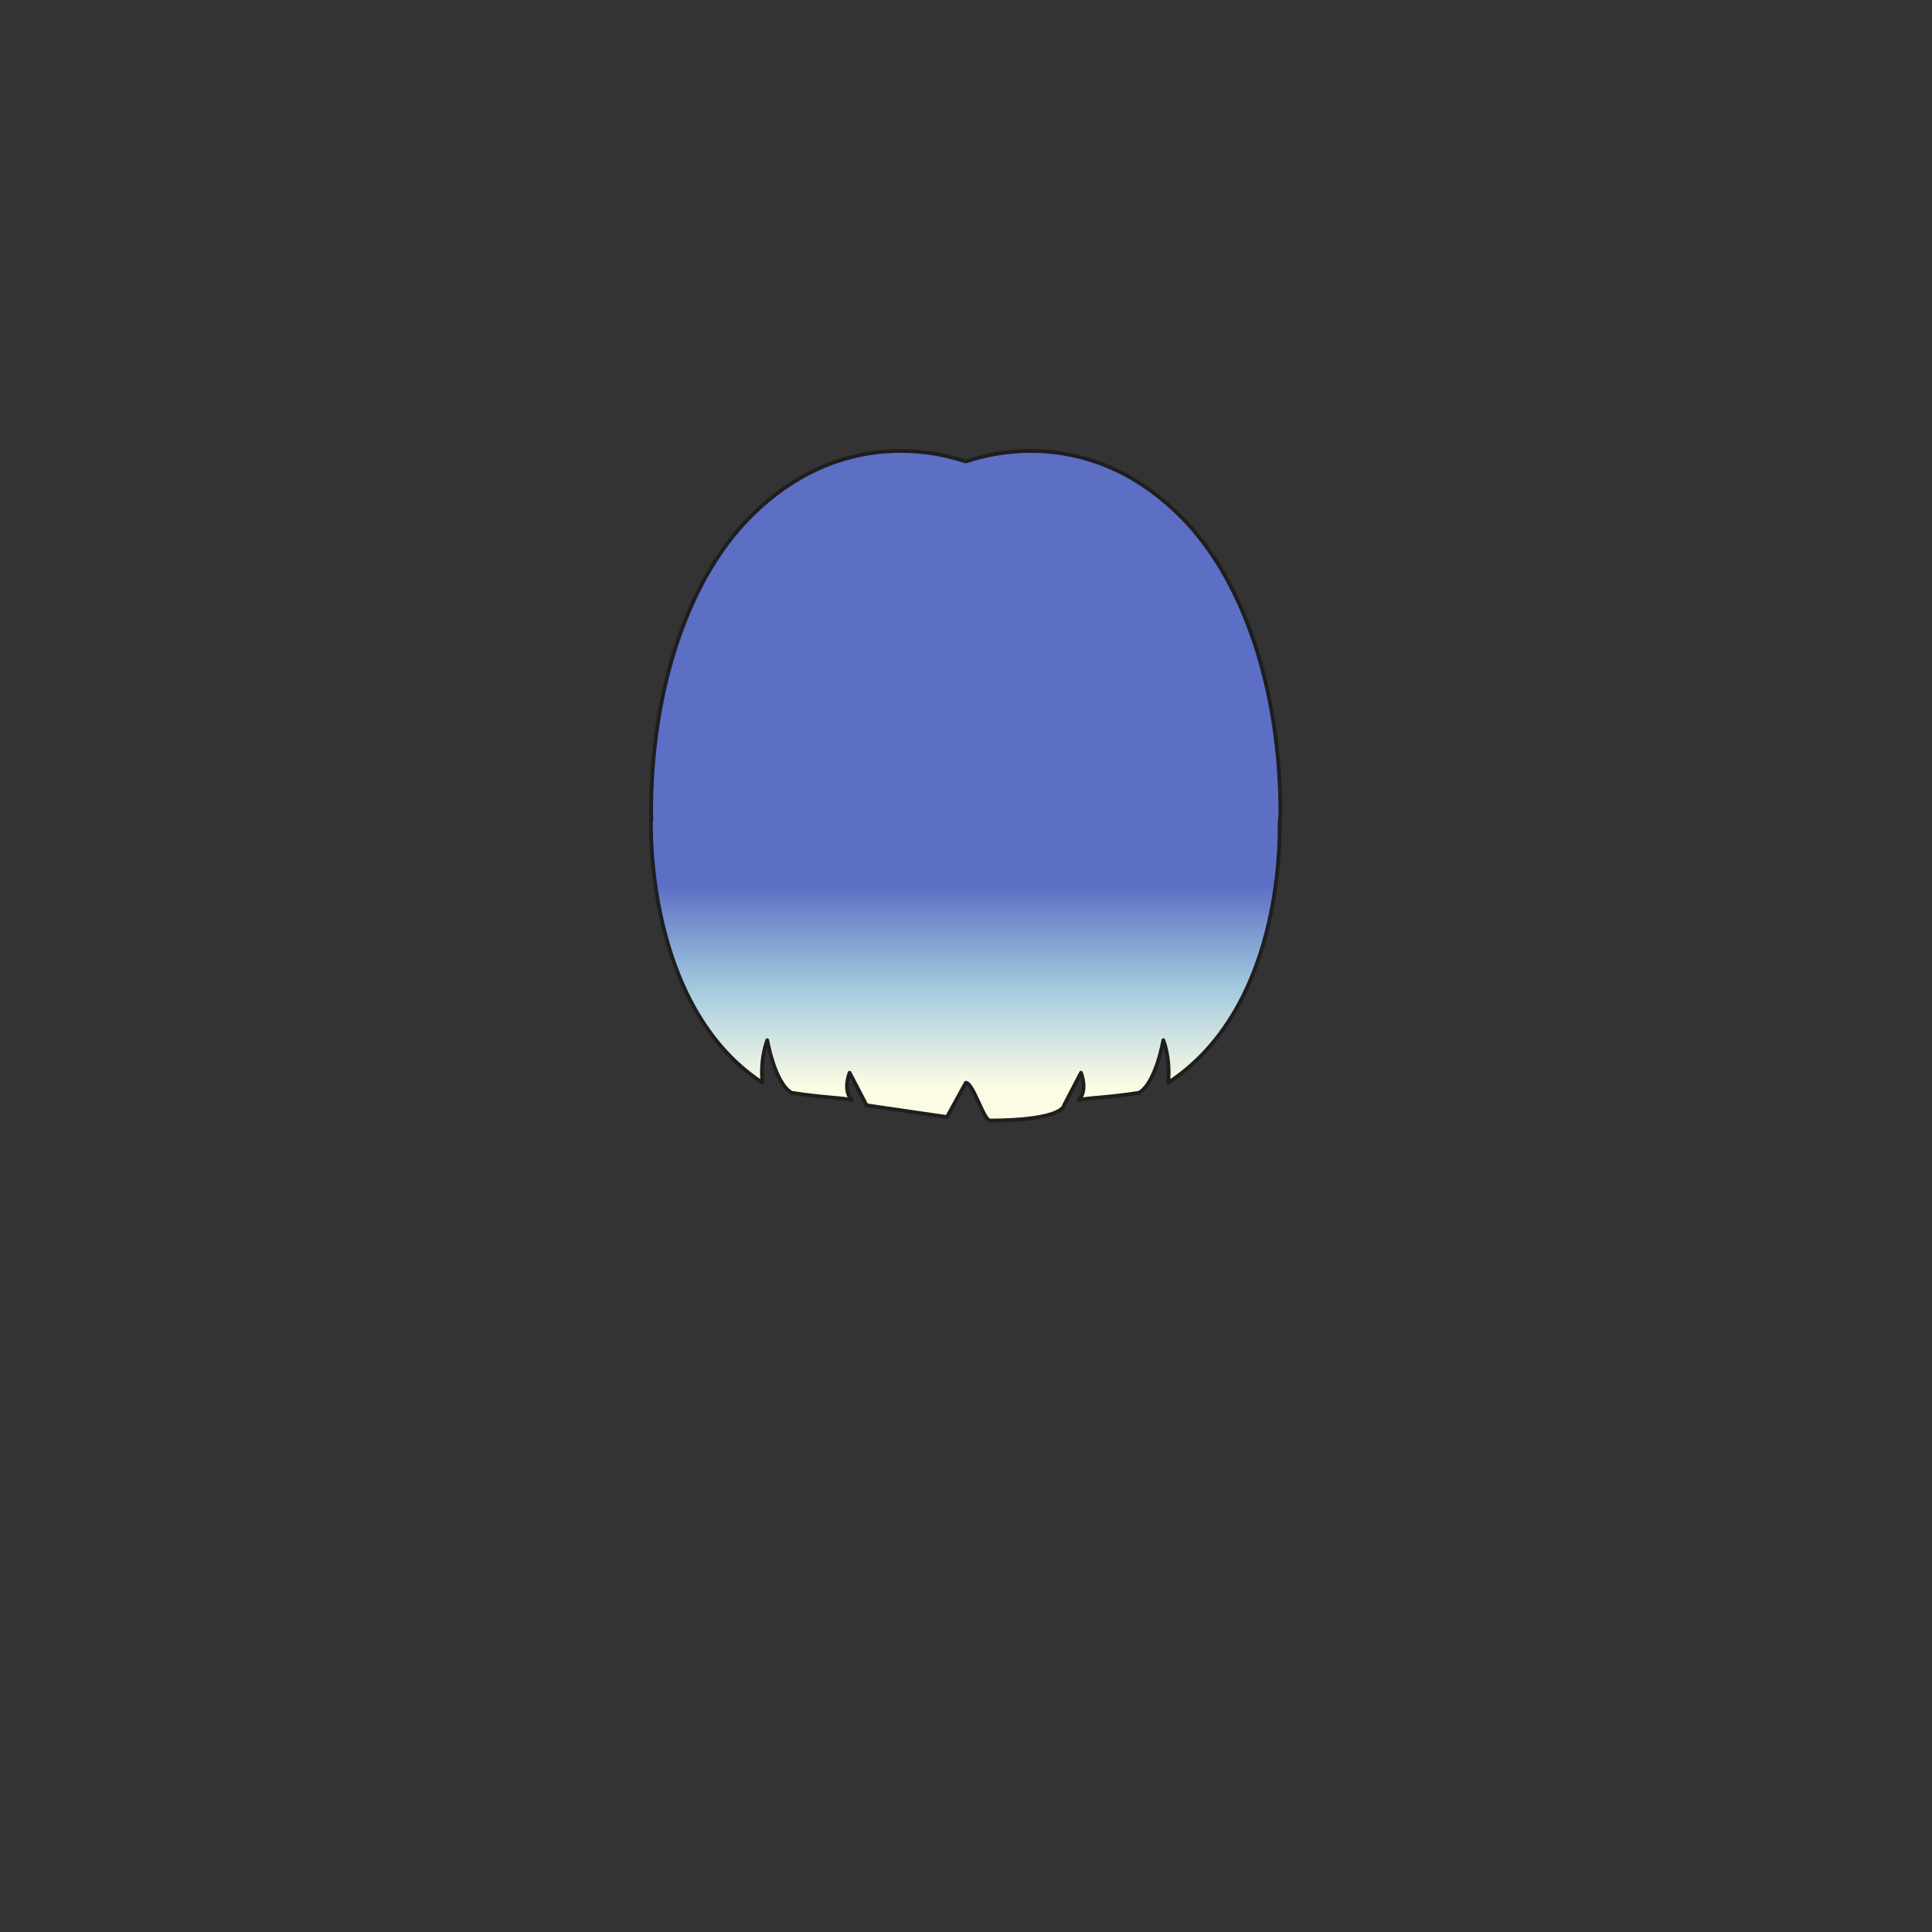 <svg xmlns="http://www.w3.org/2000/svg" width="500" height="500" version="1.1"><rect width="100%" height="100%" fill="#333333" stroke="none"/><g id="x028"><linearGradient id="hair2XMLID_583_" gradientUnits="userSpaceOnUse" x1="249.913" y1="281" x2="249.913" y2="229"><stop offset="0" style="stop-color:#FCFCE4"></stop><stop offset="0.5" style="stop-color:#A0C8DD"></stop><stop offset="1" style="stop-color:#5D6EC5"></stop></linearGradient><path style="fill:url(#hair2XMLID_583_);stroke:#1E1E1E;stroke-width:0.968;stroke-linecap:round;stroke-linejoin:round;" d="M331.359,210.416c-0.021-32.631-9.826-60.608-25.465-76.438c-26.223-26.541-55.122-14.6-55.96-14.539c-0.837-0.061-29.743-12.002-55.963,14.539c-15.639,15.83-25.445,43.807-25.465,76.438c0,0.506,0.028,1.114,0.088,1.802l-0.107-0.075c0,0-1.88,47.973,28.827,68.069c-0.626-6.483,1.253-11.021,1.253-11.021s1.88,11.021,6.267,13.614c8.147,1.296,13.787,1.296,15.667,1.944c-2.506-2.593-0.626-7.132-0.626-7.132l4.386,8.429l20.806,3.034l4.889-8.869c1.904,0.051,4.633,9.793,6.253,9.787c19.163-0.095,19.163-3.952,19.163-3.952l4.387-8.429c0,0,1.88,4.539-0.627,7.132c1.882-0.648,7.521-0.648,15.67-1.944c4.384-2.594,6.264-13.614,6.264-13.614s1.88,4.537,1.253,11.021c29.048-19.01,28.938-61.312,28.839-67.518C331.291,211.802,331.359,211.031,331.359,210.416z"></path></g></svg>